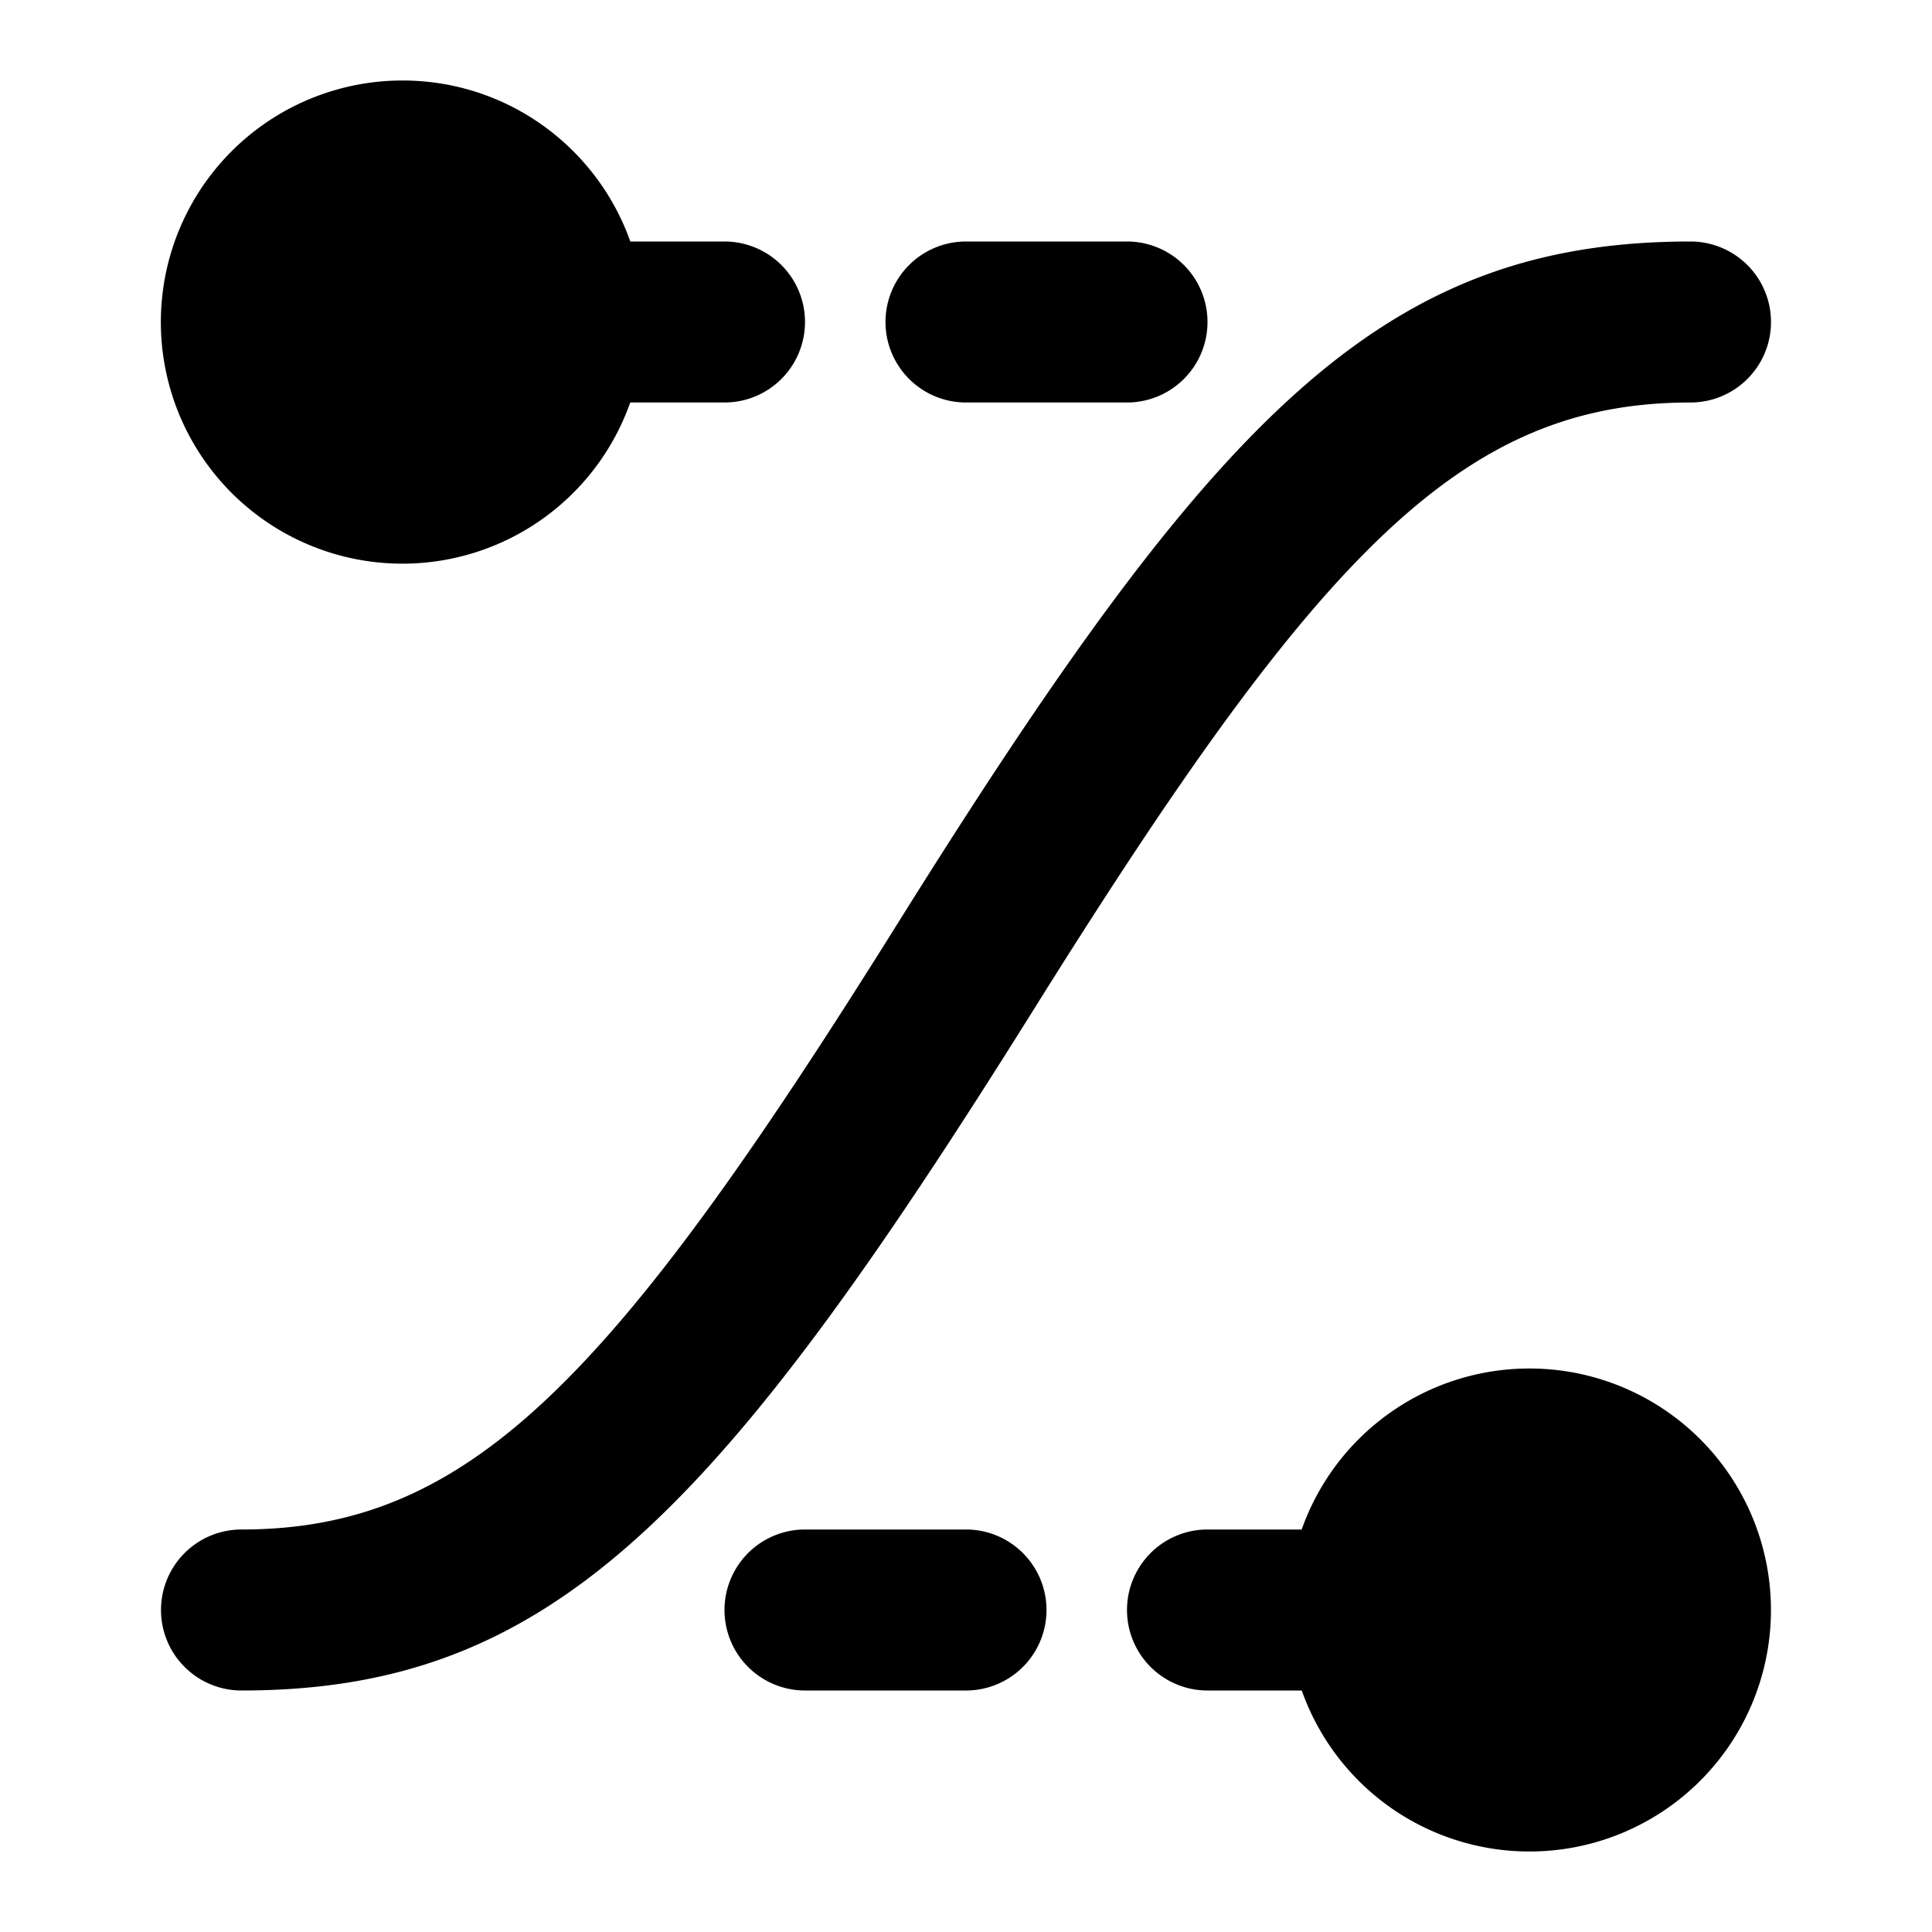 <svg xmlns="http://www.w3.org/2000/svg" fill="currentColor" viewBox="0 0 24 24"><path fill="none" d="M0 0h24v24H0z"/><path d="M19 17a3 3 0 1 1-2.829 4H15a1 1 0 0 1 0-2h1.17A3 3 0 0 1 19 17M5 1c1.306 0 2.418.835 2.83 2H9a1 1 0 1 1 0 2H7.829A3.001 3.001 0 1 1 5 1m9 2a1 1 0 0 1 0 2h-2a1 1 0 0 1 0-2zm-2 16a1 1 0 0 1 0 2h-2a1 1 0 0 1 0-2zM21 3a1 1 0 0 1 0 2c-2.83 0-4.6 1.845-8.152 7.53C8.901 18.845 6.836 21 3 21a1 1 0 0 1 0-2c2.83 0 4.6-1.845 8.152-7.53C15.099 5.155 17.164 3 21 3"/></svg>